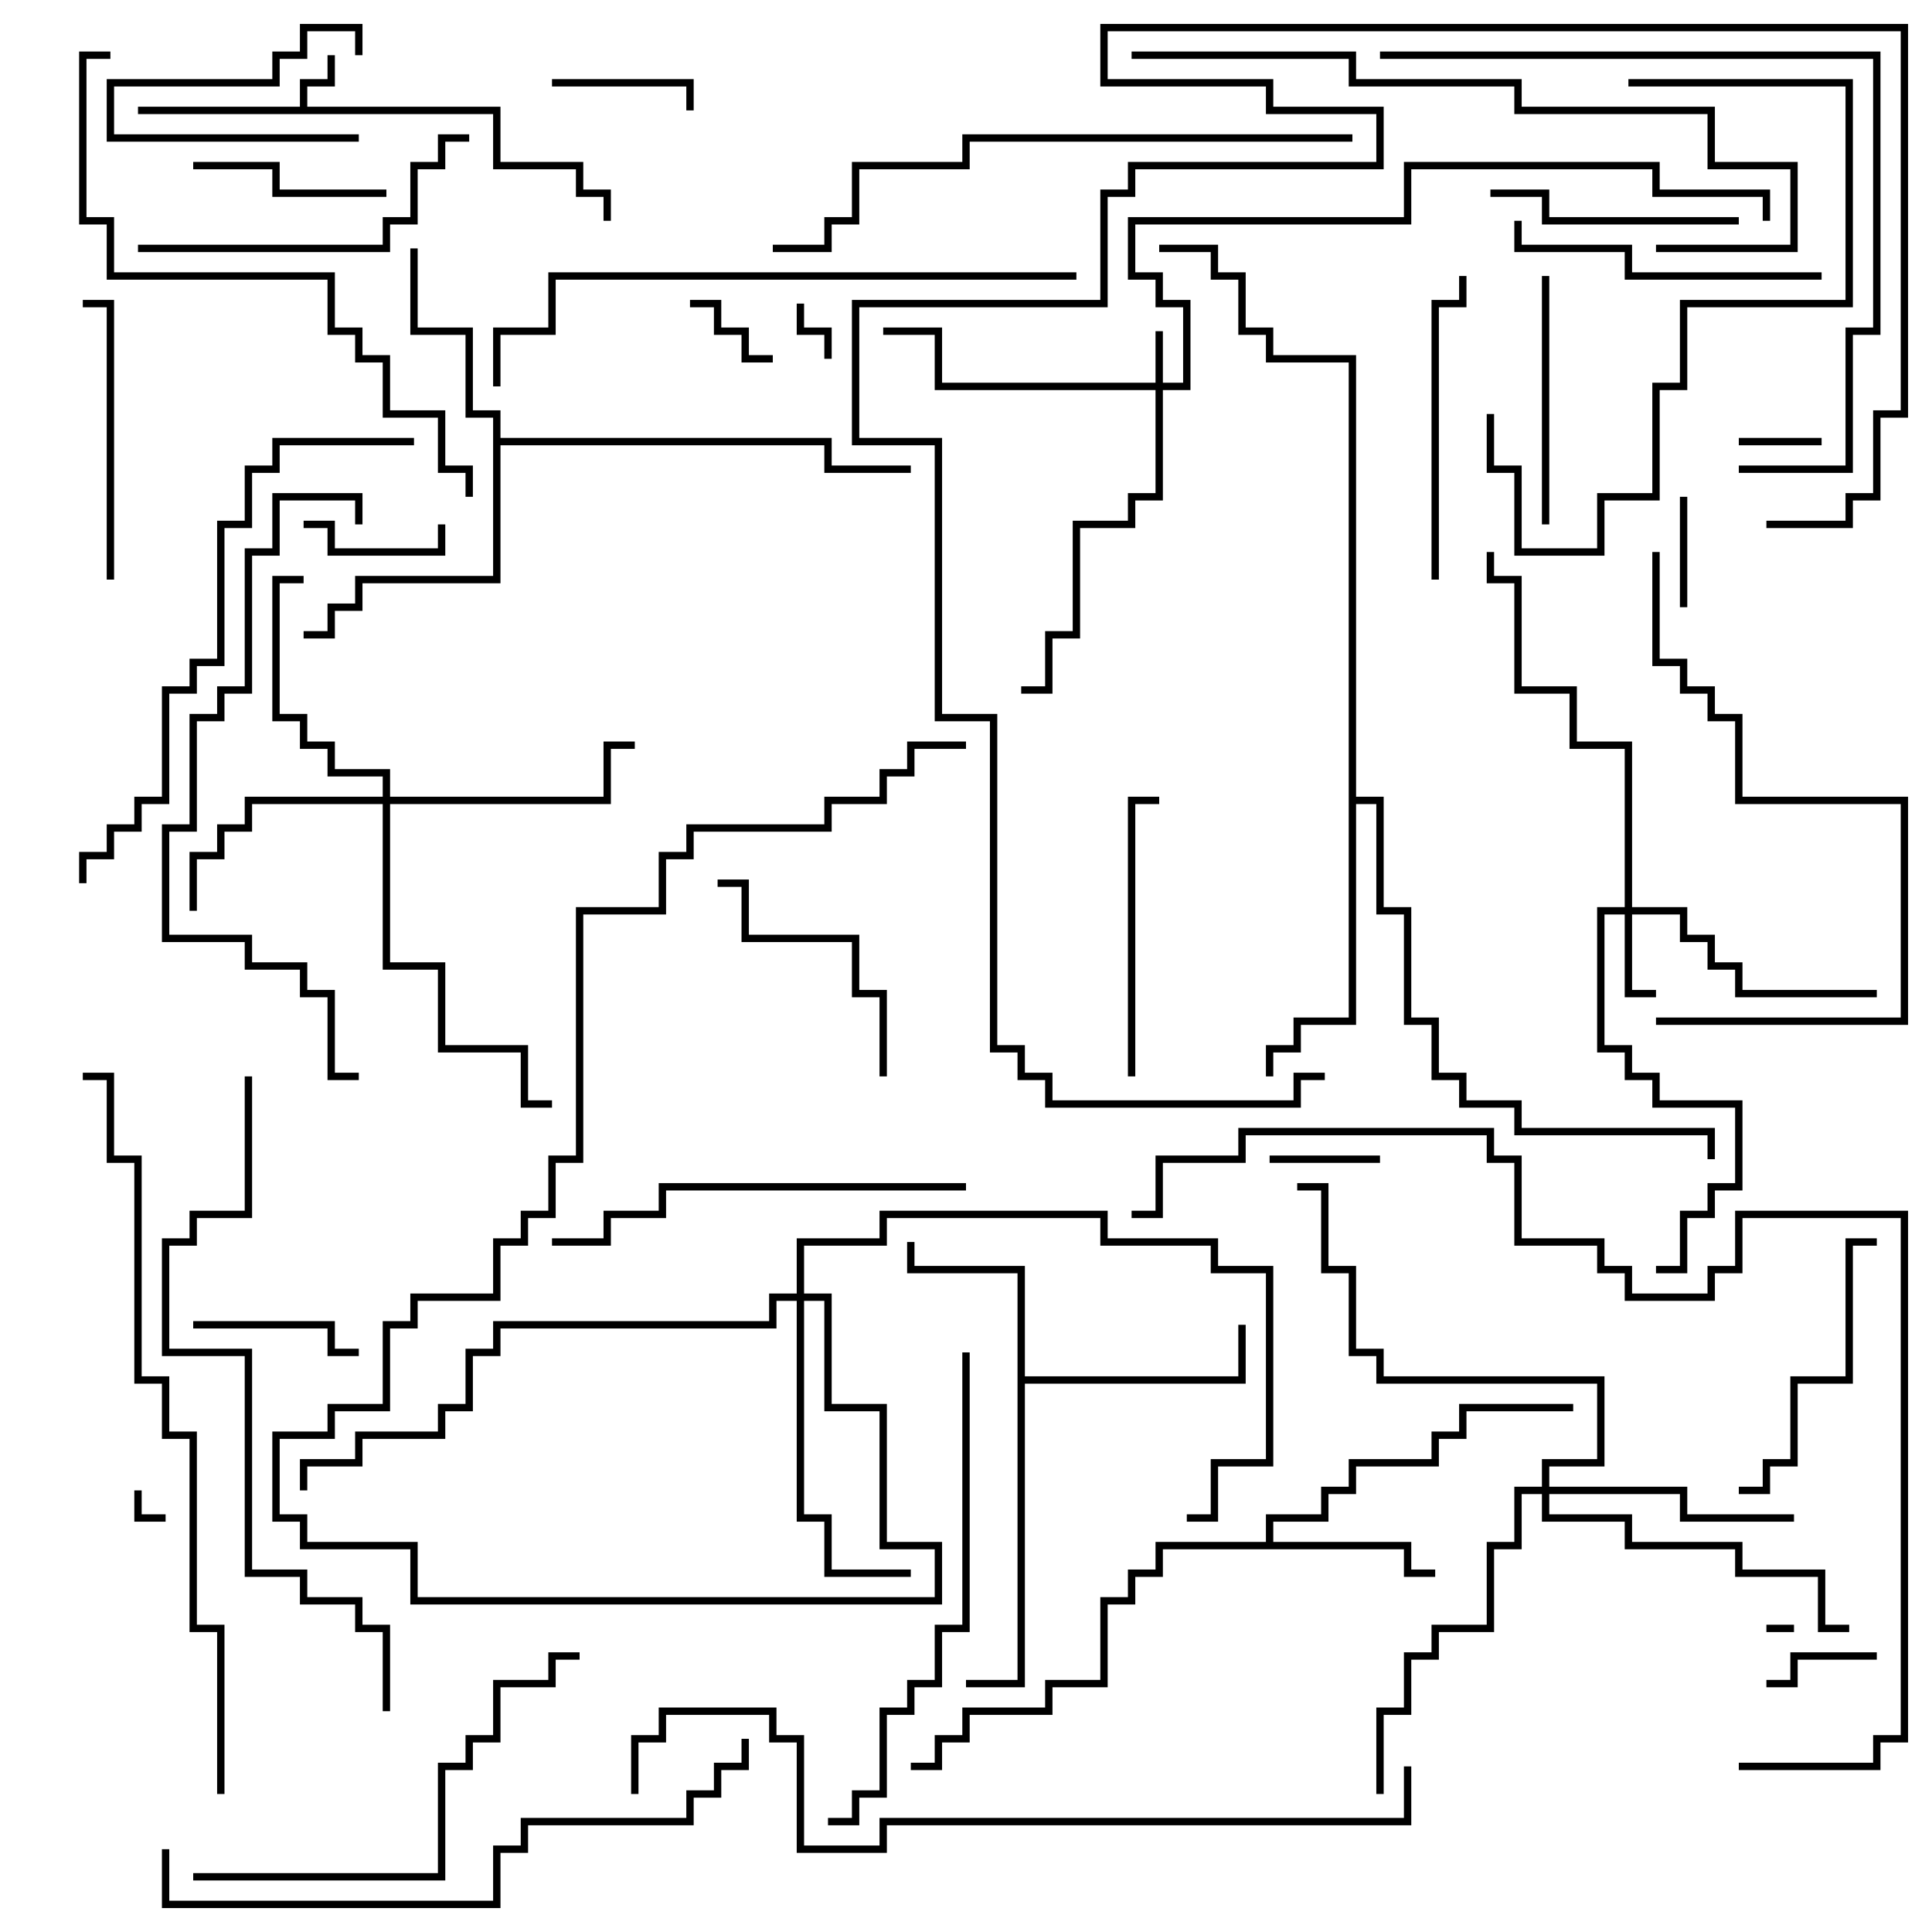 <svg version="1.1" width="105" height="105" xmlns="http://www.w3.org/2000/svg"><path d="M16.3,5.8L16.3,4.3L17.8,4.3L17.8,3L18.2,3L18.2,4.7L16.7,4.7L16.7,5.8L27.2,5.8L27.2,8.8L31.7,8.8L31.7,10.3L33.2,10.3L33.2,12L32.8,12L32.8,10.7L31.3,10.7L31.3,9.2L26.8,9.2L26.8,6.2L7.5,6.2L7.5,5.8z" stroke="none"/><path d="M68.8,83.8L68.8,82.3L71.8,82.3L71.8,80.8L73.3,80.8L73.3,79.3L77.8,79.3L77.8,77.8L79.3,77.8L79.3,76.3L85.5,76.3L85.5,76.7L79.7,76.7L79.7,78.2L78.2,78.2L78.2,79.7L73.7,79.7L73.7,81.2L72.2,81.2L72.2,82.7L69.2,82.7L69.2,83.8L76.7,83.8L76.7,85.3L78,85.3L78,85.7L76.3,85.7L76.3,84.2L63.2,84.2L63.2,85.7L61.7,85.7L61.7,87.2L60.2,87.2L60.2,91.7L57.2,91.7L57.2,93.2L52.7,93.2L52.7,94.7L51.2,94.7L51.2,96.2L49.5,96.2L49.5,95.8L50.8,95.8L50.8,94.3L52.3,94.3L52.3,92.8L56.8,92.8L56.8,91.3L59.8,91.3L59.8,86.8L61.3,86.8L61.3,85.3L62.8,85.3L62.8,83.8z" stroke="none"/><path d="M55.3,69.2L49.3,69.2L49.3,67.5L49.7,67.5L49.7,68.8L55.7,68.8L55.7,74.8L67.3,74.8L67.3,72L67.7,72L67.7,75.2L55.7,75.2L55.7,91.7L52.5,91.7L52.5,91.3L55.3,91.3z" stroke="none"/><path d="M26.8,22.7L25.3,22.7L25.3,18.2L22.3,18.2L22.3,13.5L22.7,13.5L22.7,17.8L25.7,17.8L25.7,22.3L27.2,22.3L27.2,23.8L45.2,23.8L45.2,25.3L49.5,25.3L49.5,25.7L44.8,25.7L44.8,24.2L27.2,24.2L27.2,31.7L19.7,31.7L19.7,33.2L18.2,33.2L18.2,34.7L16.5,34.7L16.5,34.3L17.8,34.3L17.8,32.8L19.3,32.8L19.3,31.3L26.8,31.3z" stroke="none"/><path d="M73.3,19.7L68.8,19.7L68.8,18.2L67.3,18.2L67.3,15.2L65.8,15.2L65.8,13.7L63,13.7L63,13.3L66.2,13.3L66.2,14.8L67.7,14.8L67.7,17.8L69.2,17.8L69.2,19.3L73.7,19.3L73.7,43.3L75.2,43.3L75.2,49.3L76.7,49.3L76.7,55.3L78.2,55.3L78.2,58.3L79.7,58.3L79.7,59.8L82.7,59.8L82.7,61.3L93.2,61.3L93.2,63L92.8,63L92.8,61.7L82.3,61.7L82.3,60.2L79.3,60.2L79.3,58.7L77.8,58.7L77.8,55.7L76.3,55.7L76.3,49.7L74.8,49.7L74.8,43.7L73.7,43.7L73.7,55.7L70.7,55.7L70.7,57.2L69.2,57.2L69.2,58.5L68.8,58.5L68.8,56.8L70.3,56.8L70.3,55.3L73.3,55.3z" stroke="none"/><path d="M62.8,20.8L62.8,18L63.2,18L63.2,20.8L64.3,20.8L64.3,16.7L62.8,16.7L62.8,15.2L61.3,15.2L61.3,11.8L76.3,11.8L76.3,8.8L90.2,8.8L90.2,10.3L96.2,10.3L96.2,12L95.8,12L95.8,10.7L89.8,10.7L89.8,9.2L76.7,9.2L76.7,12.2L61.7,12.2L61.7,14.8L63.2,14.8L63.2,16.3L64.7,16.3L64.7,21.2L63.2,21.2L63.2,27.2L61.7,27.2L61.7,28.7L58.7,28.7L58.7,34.7L57.2,34.7L57.2,37.7L55.5,37.7L55.5,37.3L56.8,37.3L56.8,34.3L58.3,34.3L58.3,28.3L61.3,28.3L61.3,26.8L62.8,26.8L62.8,21.2L50.8,21.2L50.8,18.2L48,18.2L48,17.8L51.2,17.8L51.2,20.8z" stroke="none"/><path d="M88.3,49.3L88.3,40.7L85.3,40.7L85.3,37.7L82.3,37.7L82.3,31.7L80.8,31.7L80.8,30L81.2,30L81.2,31.3L82.7,31.3L82.7,37.3L85.7,37.3L85.7,40.3L88.7,40.3L88.7,49.3L91.7,49.3L91.7,50.8L93.2,50.8L93.2,52.3L94.7,52.3L94.7,53.8L102,53.8L102,54.2L94.3,54.2L94.3,52.7L92.8,52.7L92.8,51.2L91.3,51.2L91.3,49.7L88.7,49.7L88.7,53.8L90,53.8L90,54.2L88.3,54.2L88.3,49.7L87.2,49.7L87.2,56.8L88.7,56.8L88.7,58.3L90.2,58.3L90.2,59.8L94.7,59.8L94.7,64.7L93.2,64.7L93.2,66.2L91.7,66.2L91.7,69.2L90,69.2L90,68.8L91.3,68.8L91.3,65.8L92.8,65.8L92.8,64.3L94.3,64.3L94.3,60.2L89.8,60.2L89.8,58.7L88.3,58.7L88.3,57.2L86.8,57.2L86.8,49.3z" stroke="none"/><path d="M20.8,43.3L20.8,42.2L17.8,42.2L17.8,40.7L16.3,40.7L16.3,39.2L14.8,39.2L14.8,31.3L16.5,31.3L16.5,31.7L15.2,31.7L15.2,38.8L16.7,38.8L16.7,40.3L18.2,40.3L18.2,41.8L21.2,41.8L21.2,43.3L32.8,43.3L32.8,40.3L34.5,40.3L34.5,40.7L33.2,40.7L33.2,43.7L21.2,43.7L21.2,52.3L24.2,52.3L24.2,56.8L28.7,56.8L28.7,59.8L30,59.8L30,60.2L28.3,60.2L28.3,57.2L23.8,57.2L23.8,52.7L20.8,52.7L20.8,43.7L13.7,43.7L13.7,45.2L12.2,45.2L12.2,46.7L10.7,46.7L10.7,49.5L10.3,49.5L10.3,46.3L11.8,46.3L11.8,44.8L13.3,44.8L13.3,43.3z" stroke="none"/><path d="M83.8,80.8L83.8,79.3L86.8,79.3L86.8,75.2L74.8,75.2L74.8,73.7L73.3,73.7L73.3,69.2L71.8,69.2L71.8,64.7L70.5,64.7L70.5,64.3L72.2,64.3L72.2,68.8L73.7,68.8L73.7,73.3L75.2,73.3L75.2,74.8L87.2,74.8L87.2,79.7L84.2,79.7L84.2,80.8L91.7,80.8L91.7,82.3L97.5,82.3L97.5,82.7L91.3,82.7L91.3,81.2L84.2,81.2L84.2,82.3L88.7,82.3L88.7,83.8L94.7,83.8L94.7,85.3L99.2,85.3L99.2,88.3L100.5,88.3L100.5,88.7L98.8,88.7L98.8,85.7L94.3,85.7L94.3,84.2L88.3,84.2L88.3,82.7L83.8,82.7L83.8,81.2L82.7,81.2L82.7,84.2L81.2,84.2L81.2,88.7L78.2,88.7L78.2,90.2L76.7,90.2L76.7,93.2L75.2,93.2L75.2,97.5L74.8,97.5L74.8,92.8L76.3,92.8L76.3,89.8L77.8,89.8L77.8,88.3L80.8,88.3L80.8,83.8L82.3,83.8L82.3,80.8z" stroke="none"/><path d="M43.3,70.3L43.3,67.3L47.8,67.3L47.8,65.8L60.2,65.8L60.2,67.3L66.2,67.3L66.2,68.8L69.2,68.8L69.2,79.7L66.2,79.7L66.2,82.7L64.5,82.7L64.5,82.3L65.8,82.3L65.8,79.3L68.8,79.3L68.8,69.2L65.8,69.2L65.8,67.7L59.8,67.7L59.8,66.2L48.2,66.2L48.2,67.7L43.7,67.7L43.7,70.3L45.2,70.3L45.2,76.3L48.2,76.3L48.2,83.8L51.2,83.8L51.2,87.2L22.3,87.2L22.3,84.2L16.3,84.2L16.3,82.7L14.8,82.7L14.8,77.8L17.8,77.8L17.8,76.3L20.8,76.3L20.8,71.8L22.3,71.8L22.3,70.3L26.8,70.3L26.8,67.3L28.3,67.3L28.3,65.8L29.8,65.8L29.8,62.8L31.3,62.8L31.3,49.3L35.8,49.3L35.8,46.3L37.3,46.3L37.3,44.8L44.8,44.8L44.8,43.3L47.8,43.3L47.8,41.8L49.3,41.8L49.3,40.3L52.5,40.3L52.5,40.7L49.7,40.7L49.7,42.2L48.2,42.2L48.2,43.7L45.2,43.7L45.2,45.2L37.7,45.2L37.7,46.7L36.2,46.7L36.2,49.7L31.7,49.7L31.7,63.2L30.2,63.2L30.2,66.2L28.7,66.2L28.7,67.7L27.2,67.7L27.2,70.7L22.7,70.7L22.7,72.2L21.2,72.2L21.2,76.7L18.2,76.7L18.2,78.2L15.2,78.2L15.2,82.3L16.7,82.3L16.7,83.8L22.7,83.8L22.7,86.8L50.8,86.8L50.8,84.2L47.8,84.2L47.8,76.7L44.8,76.7L44.8,70.7L43.7,70.7L43.7,82.3L45.2,82.3L45.2,85.3L49.5,85.3L49.5,85.7L44.8,85.7L44.8,82.7L43.3,82.7L43.3,70.7L42.2,70.7L42.2,72.2L27.2,72.2L27.2,73.7L25.7,73.7L25.7,76.7L24.2,76.7L24.2,78.2L19.7,78.2L19.7,79.7L16.7,79.7L16.7,81L16.3,81L16.3,79.3L19.3,79.3L19.3,77.8L23.8,77.8L23.8,76.3L25.3,76.3L25.3,73.3L26.8,73.3L26.8,71.8L41.8,71.8L41.8,70.3z" stroke="none"/><path d="M97.5,88.3L97.5,88.7L96,88.7L96,88.3z" stroke="none"/><path d="M7.3,81L7.7,81L7.7,82.3L9,82.3L9,82.7L7.3,82.7z" stroke="none"/><path d="M43.3,16.5L43.7,16.5L43.7,17.8L45.2,17.8L45.2,19.5L44.8,19.5L44.8,18.2L43.3,18.2z" stroke="none"/><path d="M19.5,7.3L19.5,7.7L5.8,7.7L5.8,4.3L14.8,4.3L14.8,2.8L16.3,2.8L16.3,1.3L19.7,1.3L19.7,3L19.3,3L19.3,1.7L16.7,1.7L16.7,3.2L15.2,3.2L15.2,4.7L6.2,4.7L6.2,7.3z" stroke="none"/><path d="M94.5,24.2L94.5,23.8L99,23.8L99,24.2z" stroke="none"/><path d="M37.5,16.7L37.5,16.3L39.2,16.3L39.2,17.8L40.7,17.8L40.7,19.3L42,19.3L42,19.7L40.3,19.7L40.3,18.2L38.8,18.2L38.8,16.7z" stroke="none"/><path d="M91.7,33L91.3,33L91.3,27L91.7,27z" stroke="none"/><path d="M75,62.8L75,63.2L69,63.2L69,62.8z" stroke="none"/><path d="M102,89.8L102,90.2L97.7,90.2L97.7,91.7L96,91.7L96,91.3L97.3,91.3L97.3,89.8z" stroke="none"/><path d="M16.5,28.7L16.5,28.3L18.2,28.3L18.2,29.8L23.8,29.8L23.8,28.5L24.2,28.5L24.2,30.2L17.8,30.2L17.8,28.7z" stroke="none"/><path d="M30,4.7L30,4.3L37.7,4.3L37.7,6L37.3,6L37.3,4.7z" stroke="none"/><path d="M10.5,72.2L10.5,71.8L18.2,71.8L18.2,73.3L19.5,73.3L19.5,73.7L17.8,73.7L17.8,72.2z" stroke="none"/><path d="M21,10.3L21,10.7L14.8,10.7L14.8,9.2L10.5,9.2L10.5,8.8L15.2,8.8L15.2,10.3z" stroke="none"/><path d="M83.8,15L84.2,15L84.2,28.5L83.8,28.5z" stroke="none"/><path d="M94.5,11.8L94.5,12.2L83.8,12.2L83.8,10.7L81,10.7L81,10.3L84.2,10.3L84.2,11.8z" stroke="none"/><path d="M39,48.2L39,47.8L40.7,47.8L40.7,50.8L46.7,50.8L46.7,53.8L48.2,53.8L48.2,58.5L47.8,58.5L47.8,54.2L46.3,54.2L46.3,51.2L40.3,51.2L40.3,48.2z" stroke="none"/><path d="M6.2,31.5L5.8,31.5L5.8,16.7L4.5,16.7L4.5,16.3L6.2,16.3z" stroke="none"/><path d="M61.7,58.5L61.3,58.5L61.3,43.3L63,43.3L63,43.7L61.7,43.7z" stroke="none"/><path d="M94.5,81.2L94.5,80.8L95.8,80.8L95.8,79.3L97.3,79.3L97.3,74.8L100.3,74.8L100.3,67.3L102,67.3L102,67.7L100.7,67.7L100.7,75.2L97.7,75.2L97.7,79.7L96.2,79.7L96.2,81.2z" stroke="none"/><path d="M78.2,31.5L77.8,31.5L77.8,16.3L79.3,16.3L79.3,15L79.7,15L79.7,16.7L78.2,16.7z" stroke="none"/><path d="M82.3,12L82.7,12L82.7,13.3L88.7,13.3L88.7,14.8L99,14.8L99,15.2L88.3,15.2L88.3,13.7L82.3,13.7z" stroke="none"/><path d="M7.5,13.7L7.5,13.3L20.8,13.3L20.8,11.8L22.3,11.8L22.3,8.8L23.8,8.8L23.8,7.3L25.5,7.3L25.5,7.7L24.2,7.7L24.2,9.2L22.7,9.2L22.7,12.2L21.2,12.2L21.2,13.7z" stroke="none"/><path d="M88.5,4.7L88.5,4.3L100.7,4.3L100.7,16.7L91.7,16.7L91.7,21.2L90.2,21.2L90.2,27.2L87.2,27.2L87.2,30.2L82.3,30.2L82.3,25.7L80.8,25.7L80.8,22.5L81.2,22.5L81.2,25.3L82.7,25.3L82.7,29.8L86.8,29.8L86.8,26.8L89.8,26.8L89.8,20.8L91.3,20.8L91.3,16.3L100.3,16.3L100.3,4.7z" stroke="none"/><path d="M52.5,64.3L52.5,64.7L36.2,64.7L36.2,66.2L33.2,66.2L33.2,67.7L30,67.7L30,67.3L32.8,67.3L32.8,65.8L35.8,65.8L35.8,64.3z" stroke="none"/><path d="M10.5,102.2L10.5,101.8L23.8,101.8L23.8,95.8L25.3,95.8L25.3,94.3L26.8,94.3L26.8,91.3L29.8,91.3L29.8,89.8L31.5,89.8L31.5,90.2L30.2,90.2L30.2,91.7L27.2,91.7L27.2,94.7L25.7,94.7L25.7,96.2L24.2,96.2L24.2,102.2z" stroke="none"/><path d="M90,55.7L90,55.3L103.3,55.3L103.3,43.7L94.3,43.7L94.3,39.2L92.8,39.2L92.8,37.7L91.3,37.7L91.3,36.2L89.8,36.2L89.8,30L90.2,30L90.2,35.8L91.7,35.8L91.7,37.3L93.2,37.3L93.2,38.8L94.7,38.8L94.7,43.3L103.7,43.3L103.7,55.7z" stroke="none"/><path d="M52.3,73.5L52.7,73.5L52.7,88.7L51.2,88.7L51.2,91.7L49.7,91.7L49.7,93.2L48.2,93.2L48.2,97.7L46.7,97.7L46.7,99.2L45,99.2L45,98.8L46.3,98.8L46.3,97.3L47.8,97.3L47.8,92.8L49.3,92.8L49.3,91.3L50.8,91.3L50.8,88.3L52.3,88.3z" stroke="none"/><path d="M75,3.2L75,2.8L102.2,2.8L102.2,18.2L100.7,18.2L100.7,25.7L94.5,25.7L94.5,25.3L100.3,25.3L100.3,17.8L101.8,17.8L101.8,3.2z" stroke="none"/><path d="M19.7,28.5L19.3,28.5L19.3,27.2L15.2,27.2L15.2,30.2L13.7,30.2L13.7,37.7L12.2,37.7L12.2,39.2L10.7,39.2L10.7,45.2L9.2,45.2L9.2,50.8L13.7,50.8L13.7,52.3L16.7,52.3L16.7,53.8L18.2,53.8L18.2,58.3L19.5,58.3L19.5,58.7L17.8,58.7L17.8,54.2L16.3,54.2L16.3,52.7L13.3,52.7L13.3,51.2L8.8,51.2L8.8,44.8L10.3,44.8L10.3,38.8L11.8,38.8L11.8,37.3L13.3,37.3L13.3,29.8L14.8,29.8L14.8,26.8L19.7,26.8z" stroke="none"/><path d="M22.5,23.8L22.5,24.2L15.2,24.2L15.2,25.7L13.7,25.7L13.7,28.7L12.2,28.7L12.2,36.2L10.7,36.2L10.7,37.7L9.2,37.7L9.2,43.7L7.7,43.7L7.7,45.2L6.2,45.2L6.2,46.7L4.7,46.7L4.7,48L4.3,48L4.3,46.3L5.8,46.3L5.8,44.8L7.3,44.8L7.3,43.3L8.8,43.3L8.8,37.3L10.3,37.3L10.3,35.8L11.8,35.8L11.8,28.3L13.3,28.3L13.3,25.3L14.8,25.3L14.8,23.8z" stroke="none"/><path d="M61.5,3.2L61.5,2.8L73.7,2.8L73.7,4.3L82.7,4.3L82.7,5.8L93.2,5.8L93.2,8.8L97.7,8.8L97.7,13.7L90,13.7L90,13.3L97.3,13.3L97.3,9.2L92.8,9.2L92.8,6.2L82.3,6.2L82.3,4.7L73.3,4.7L73.3,3.2z" stroke="none"/><path d="M6,2.8L6,3.2L4.7,3.2L4.7,11.8L6.2,11.8L6.2,14.8L18.2,14.8L18.2,17.8L19.7,17.8L19.7,19.3L21.2,19.3L21.2,22.3L24.2,22.3L24.2,25.3L25.7,25.3L25.7,27L25.3,27L25.3,25.7L23.8,25.7L23.8,22.7L20.8,22.7L20.8,19.7L19.3,19.7L19.3,18.2L17.8,18.2L17.8,15.2L5.8,15.2L5.8,12.2L4.3,12.2L4.3,2.8z" stroke="none"/><path d="M40.3,94.5L40.7,94.5L40.7,96.2L39.2,96.2L39.2,97.7L37.7,97.7L37.7,99.2L28.7,99.2L28.7,100.7L27.2,100.7L27.2,103.7L8.8,103.7L8.8,100.5L9.2,100.5L9.2,103.3L26.8,103.3L26.8,100.3L28.3,100.3L28.3,98.8L37.3,98.8L37.3,97.3L38.8,97.3L38.8,95.8L40.3,95.8z" stroke="none"/><path d="M58.5,14.8L58.5,15.2L30.2,15.2L30.2,18.2L27.2,18.2L27.2,21L26.8,21L26.8,17.8L29.8,17.8L29.8,14.8z" stroke="none"/><path d="M73.5,7.3L73.5,7.7L52.7,7.7L52.7,9.2L46.7,9.2L46.7,12.2L45.2,12.2L45.2,13.7L42,13.7L42,13.3L44.8,13.3L44.8,11.8L46.3,11.8L46.3,8.8L52.3,8.8L52.3,7.3z" stroke="none"/><path d="M21.2,93L20.8,93L20.8,88.7L19.3,88.7L19.3,87.2L16.3,87.2L16.3,85.7L13.3,85.7L13.3,73.7L8.8,73.7L8.8,67.3L10.3,67.3L10.3,65.8L13.3,65.8L13.3,58.5L13.7,58.5L13.7,66.2L10.7,66.2L10.7,67.7L9.2,67.7L9.2,73.3L13.7,73.3L13.7,85.3L16.7,85.3L16.7,86.8L19.7,86.8L19.7,88.3L21.2,88.3z" stroke="none"/><path d="M96,28.7L96,28.3L100.3,28.3L100.3,26.8L101.8,26.8L101.8,22.3L103.3,22.3L103.3,1.7L60.2,1.7L60.2,4.3L69.2,4.3L69.2,5.8L75.2,5.8L75.2,9.2L61.7,9.2L61.7,10.7L60.2,10.7L60.2,16.7L46.7,16.7L46.7,23.8L51.2,23.8L51.2,38.8L54.2,38.8L54.2,56.8L55.7,56.8L55.7,58.3L57.2,58.3L57.2,59.8L70.3,59.8L70.3,58.3L72,58.3L72,58.7L70.7,58.7L70.7,60.2L56.8,60.2L56.8,58.7L55.3,58.7L55.3,57.2L53.8,57.2L53.8,39.2L50.8,39.2L50.8,24.2L46.3,24.2L46.3,16.3L59.8,16.3L59.8,10.3L61.3,10.3L61.3,8.8L74.8,8.8L74.8,6.2L68.8,6.2L68.8,4.7L59.8,4.7L59.8,1.3L103.7,1.3L103.7,22.7L102.2,22.7L102.2,27.2L100.7,27.2L100.7,28.7z" stroke="none"/><path d="M12.2,97.5L11.8,97.5L11.8,88.7L10.3,88.7L10.3,78.2L8.8,78.2L8.8,75.2L7.3,75.2L7.3,63.2L5.8,63.2L5.8,58.7L4.5,58.7L4.5,58.3L6.2,58.3L6.2,62.8L7.7,62.8L7.7,74.8L9.2,74.8L9.2,77.8L10.7,77.8L10.7,88.3L12.2,88.3z" stroke="none"/><path d="M76.3,96L76.7,96L76.7,99.2L48.2,99.2L48.2,100.7L43.3,100.7L43.3,94.7L41.8,94.7L41.8,93.2L36.2,93.2L36.2,94.7L34.7,94.7L34.7,97.5L34.3,97.5L34.3,94.3L35.8,94.3L35.8,92.8L42.2,92.8L42.2,94.3L43.7,94.3L43.7,100.3L47.8,100.3L47.8,98.8L76.3,98.8z" stroke="none"/><path d="M94.5,96.2L94.5,95.8L101.8,95.8L101.8,94.3L103.3,94.3L103.3,66.2L94.7,66.2L94.7,69.2L93.2,69.2L93.2,70.7L88.3,70.7L88.3,69.2L86.8,69.2L86.8,67.7L82.3,67.7L82.3,63.2L80.8,63.2L80.8,61.7L67.7,61.7L67.7,63.2L63.2,63.2L63.2,66.2L61.5,66.2L61.5,65.8L62.8,65.8L62.8,62.8L67.3,62.8L67.3,61.3L81.2,61.3L81.2,62.8L82.7,62.8L82.7,67.3L87.2,67.3L87.2,68.8L88.7,68.8L88.7,70.3L92.8,70.3L92.8,68.8L94.3,68.8L94.3,65.8L103.7,65.8L103.7,94.7L102.2,94.7L102.2,96.2z" stroke="none"/></svg>